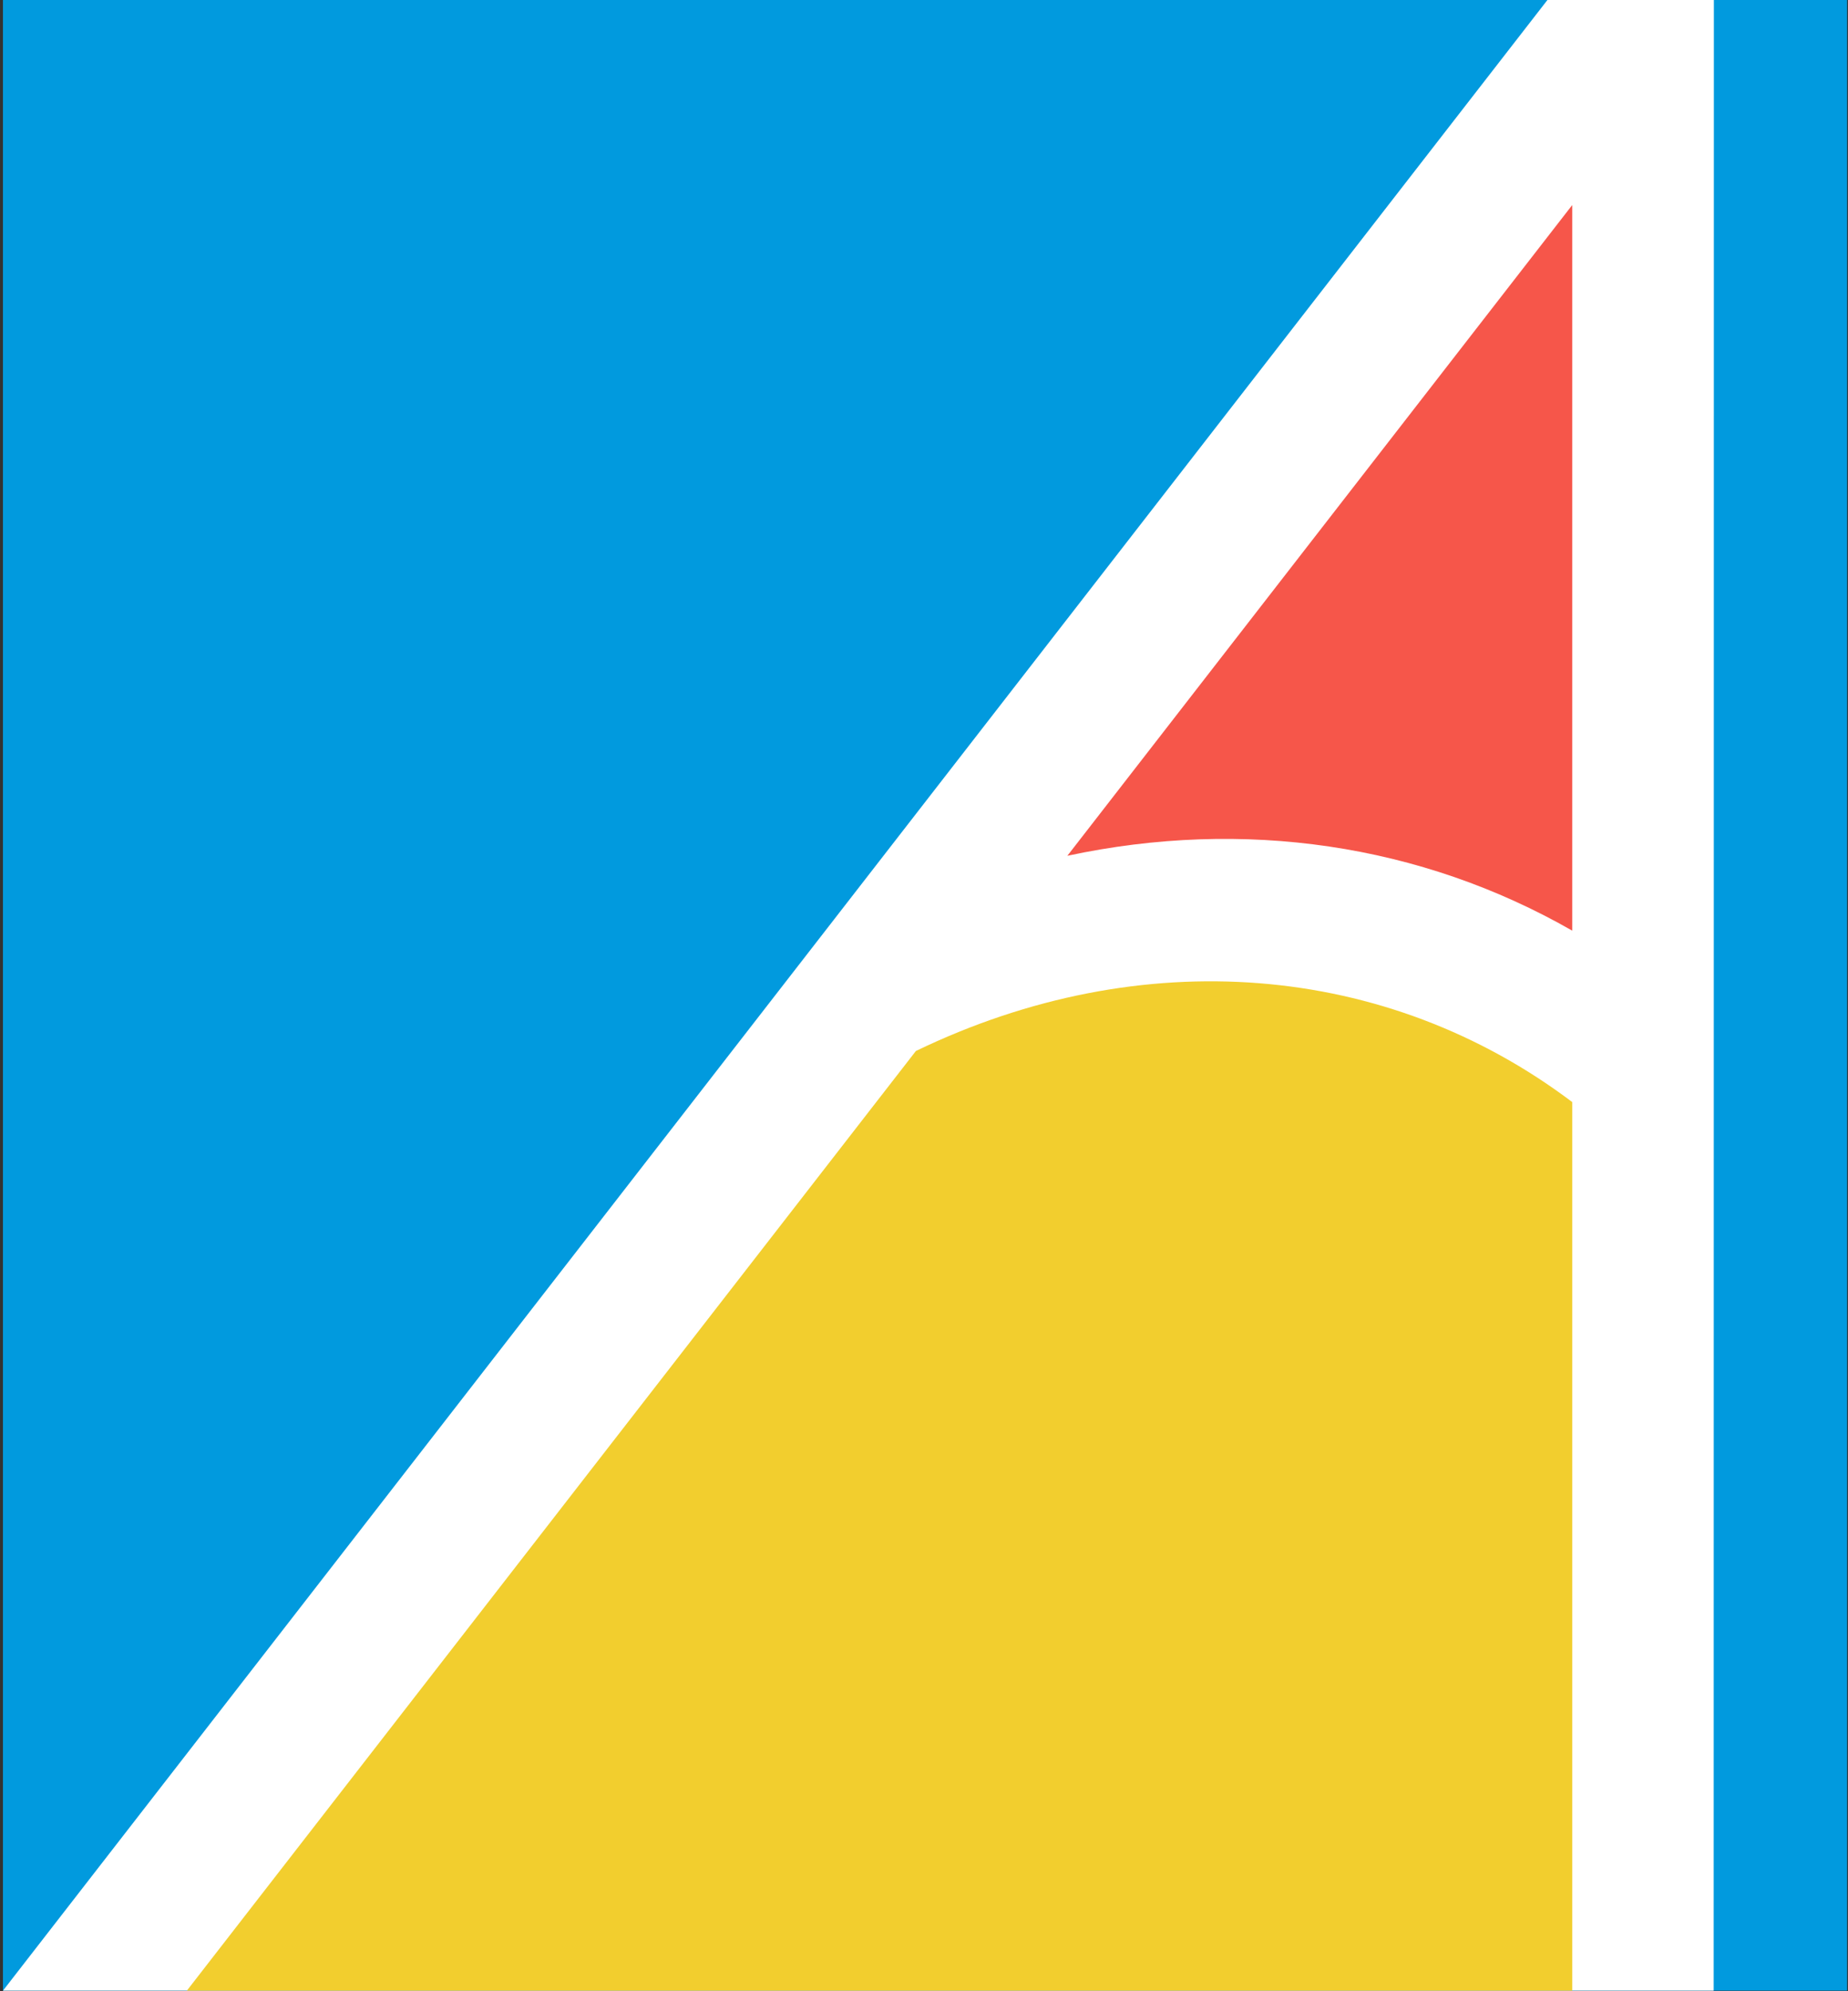 <?xml version="1.0" encoding="UTF-8" standalone="no"?>
<svg
   version="1.1"
   x="0"
   y="0"
   width="220"
   height="237"
   viewBox="0 0 220 237"
   id="svg886"
   sodipodi:docname="Archimedes_Computer_Logo_Recreation_cropped.svg"
   inkscape:version="1.1.2 (1:1.1+202202050950+0a00cf5339)"
   xmlns:inkscape="http://www.inkscape.org/namespaces/inkscape"
   xmlns:sodipodi="http://sodipodi.sourceforge.net/DTD/sodipodi-0.dtd"
   xmlns="http://www.w3.org/2000/svg"
   xmlns:svg="http://www.w3.org/2000/svg">
  <rect x="0" y="0" width="220" height="237" fill="#333333" stroke="none"/>
  <defs
     id="defs890" />
  <sodipodi:namedview
     id="namedview888"
     pagecolor="#ffffff"
     bordercolor="#666666"
     borderopacity="1.0"
     inkscape:pageshadow="2"
     inkscape:pageopacity="0.0"
     inkscape:pagecheckerboard="0"
     showgrid="false"
     inkscape:zoom="2.2496567"
     inkscape:cx="113.79514"
     inkscape:cy="134.90947"
     inkscape:window-width="1860"
     inkscape:window-height="1016"
     inkscape:window-x="60"
     inkscape:window-y="27"
     inkscape:window-maximized="1"
     inkscape:current-layer="svg886" />
  <g
     id="g1348">
    <path
       d="M 0.352,-0.055 H 219.891 V 236.945 H 0.352 Z"
       fill="#019ade"
       id="path877"
       style="stroke-width:0.468" />
    <path
       d="M 0.352,236.945 184.26,-0.055 h 19.773 l -0.023,237 z"
       fill="#ffffff"
       id="path879"
       sodipodi:nodetypes="ccccc" />
    <path
       d="M 187.169,110.773 V 24.407 l -60.104,77.455 c 21.02,-4.503 42.092,-1.403 60.104,8.911 z"
       fill="#f6564a"
       id="path881" />
    <path
       d="m 187.169,236.945 v -105.769 c -22.053,-16.635 -51.244,-19.058 -78.135,-6.079 l -86.791,111.848 z"
       fill="#f2ce2e"
       id="path883" />
  </g>
</svg>
